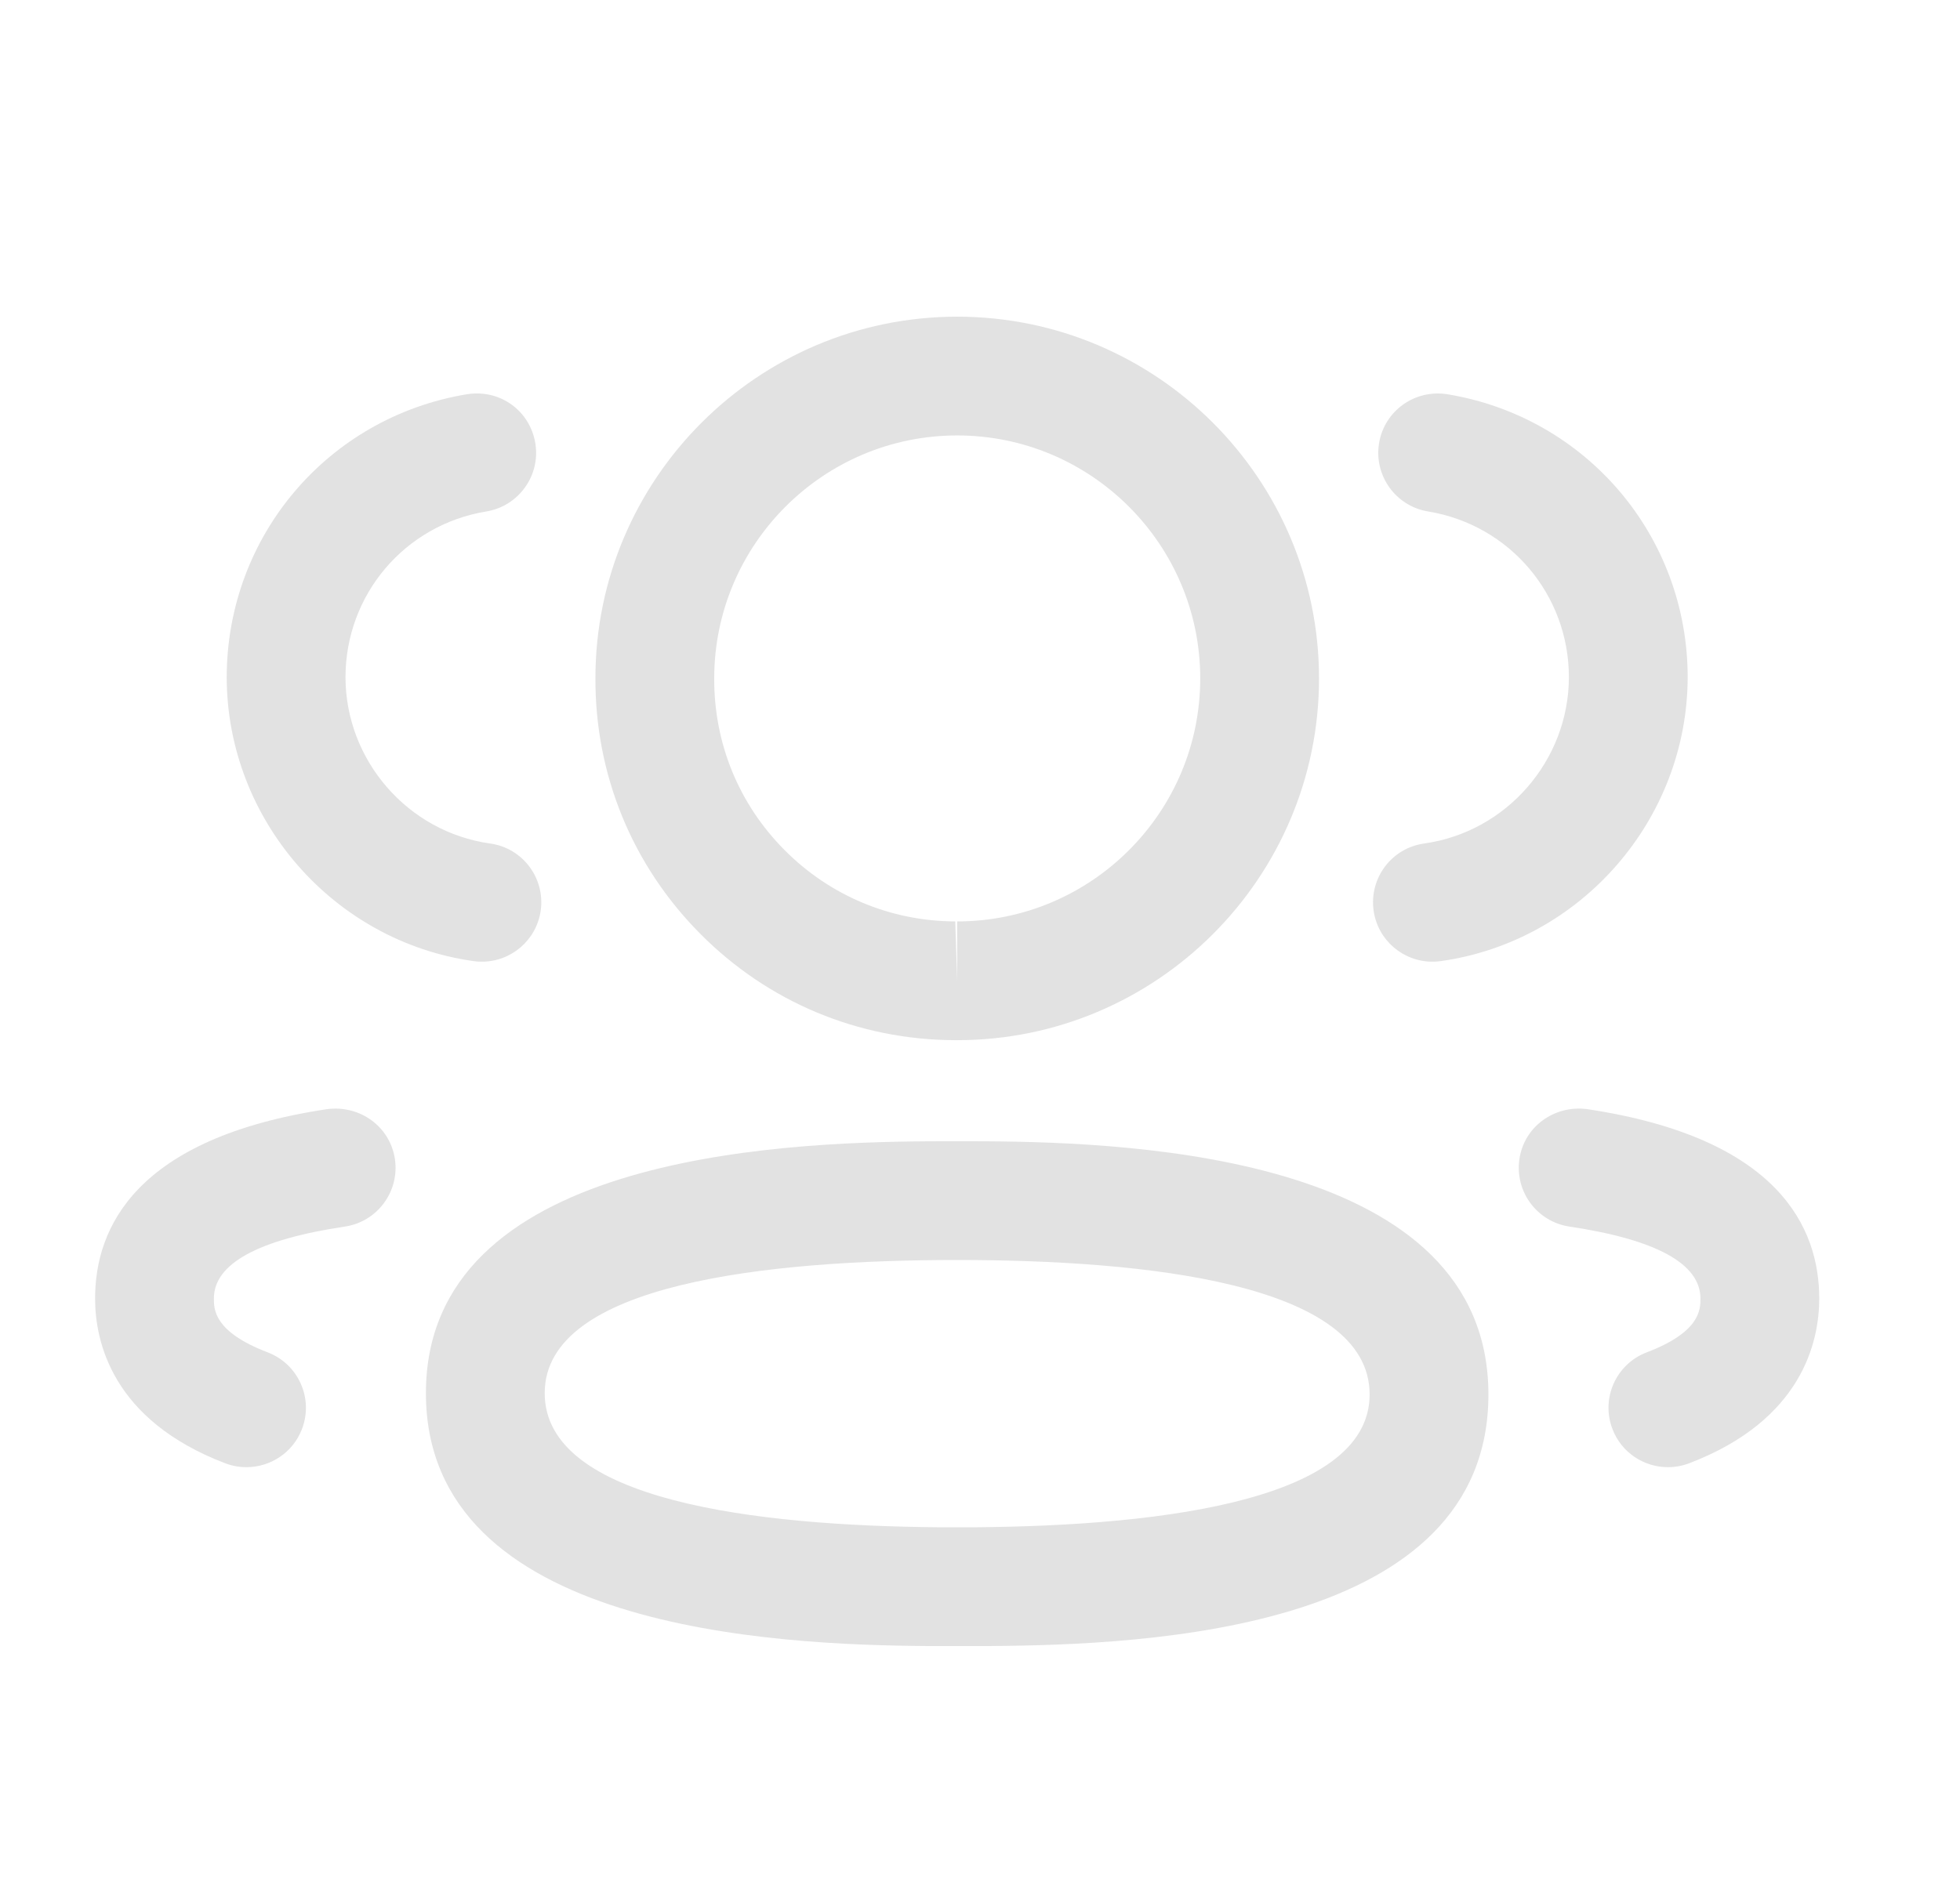 <svg width="33" height="32" viewBox="0 0 33 32" fill="none" xmlns="http://www.w3.org/2000/svg">
<path fill-rule="evenodd" clip-rule="evenodd" d="M16.116 19.219L16.267 19.219L16.603 19.22C19.177 19.237 25.06 19.497 25.06 23.484C25.06 27.445 19.383 27.703 16.643 27.72L15.629 27.72C13.054 27.703 7.171 27.444 7.171 23.461C7.171 19.495 13.054 19.237 15.629 19.22L15.966 19.219C16.018 19.219 16.068 19.219 16.116 19.219ZM16.116 21.219C12.948 21.219 9.171 21.608 9.171 23.461C9.171 25.273 12.723 25.696 15.826 25.72L16.116 25.721C19.284 25.721 23.06 25.333 23.06 23.484C23.06 21.612 19.284 21.219 16.116 21.219ZM26.721 18.678C29.951 19.162 30.63 20.679 30.63 21.867C30.63 22.592 30.345 23.916 28.438 24.643C28.321 24.687 28.201 24.708 28.082 24.708C27.68 24.708 27.299 24.463 27.148 24.064C26.95 23.548 27.21 22.97 27.726 22.774C28.63 22.43 28.63 22.05 28.63 21.867C28.63 21.283 27.887 20.875 26.424 20.656C25.878 20.574 25.501 20.066 25.582 19.518C25.663 18.971 26.17 18.607 26.721 18.678ZM6.649 19.518C6.73 20.066 6.353 20.574 5.807 20.656C4.343 20.875 3.601 21.283 3.601 21.867C3.601 22.05 3.601 22.428 4.506 22.774C5.022 22.97 5.282 23.548 5.085 24.064C4.933 24.463 4.553 24.708 4.15 24.708C4.031 24.708 3.911 24.687 3.794 24.643C1.886 23.915 1.601 22.591 1.601 21.867C1.601 20.68 2.279 19.162 5.511 18.678C6.062 18.608 6.566 18.971 6.649 19.518ZM16.116 5.333C19.476 5.333 22.208 8.067 22.208 11.425C22.208 14.784 19.476 17.517 16.116 17.517H16.08C14.453 17.512 12.929 16.875 11.788 15.723C10.644 14.572 10.019 13.044 10.025 11.421C10.025 8.067 12.757 5.333 16.116 5.333ZM16.116 7.333C13.86 7.333 12.025 9.169 12.025 11.425C12.021 12.519 12.44 13.541 13.207 14.313C13.973 15.085 14.995 15.513 16.083 15.517L16.116 16.517V15.517C18.372 15.517 20.208 13.683 20.208 11.425C20.208 9.169 18.372 7.333 16.116 7.333ZM24.368 6.639C26.712 7.025 28.415 9.03 28.415 11.407C28.409 13.801 26.621 15.854 24.255 16.186C24.208 16.193 24.161 16.195 24.116 16.195C23.625 16.195 23.197 15.834 23.127 15.334C23.051 14.786 23.431 14.281 23.979 14.205C25.365 14.01 26.412 12.807 26.415 11.405C26.415 10.014 25.417 8.838 24.043 8.613C23.499 8.523 23.129 8.009 23.219 7.463C23.309 6.918 23.82 6.553 24.368 6.639ZM9.013 7.463C9.103 8.009 8.733 8.523 8.189 8.613C6.815 8.838 5.817 10.014 5.817 11.407C5.82 12.807 6.867 14.011 8.252 14.205C8.8 14.281 9.18 14.786 9.104 15.334C9.033 15.834 8.605 16.195 8.115 16.195C8.069 16.195 8.023 16.193 7.976 16.186C5.609 15.854 3.823 13.801 3.817 11.41C3.817 9.03 5.52 7.025 7.864 6.639C8.425 6.551 8.923 6.921 9.013 7.463Z" fill="#E2E2E2"/>
</svg>
